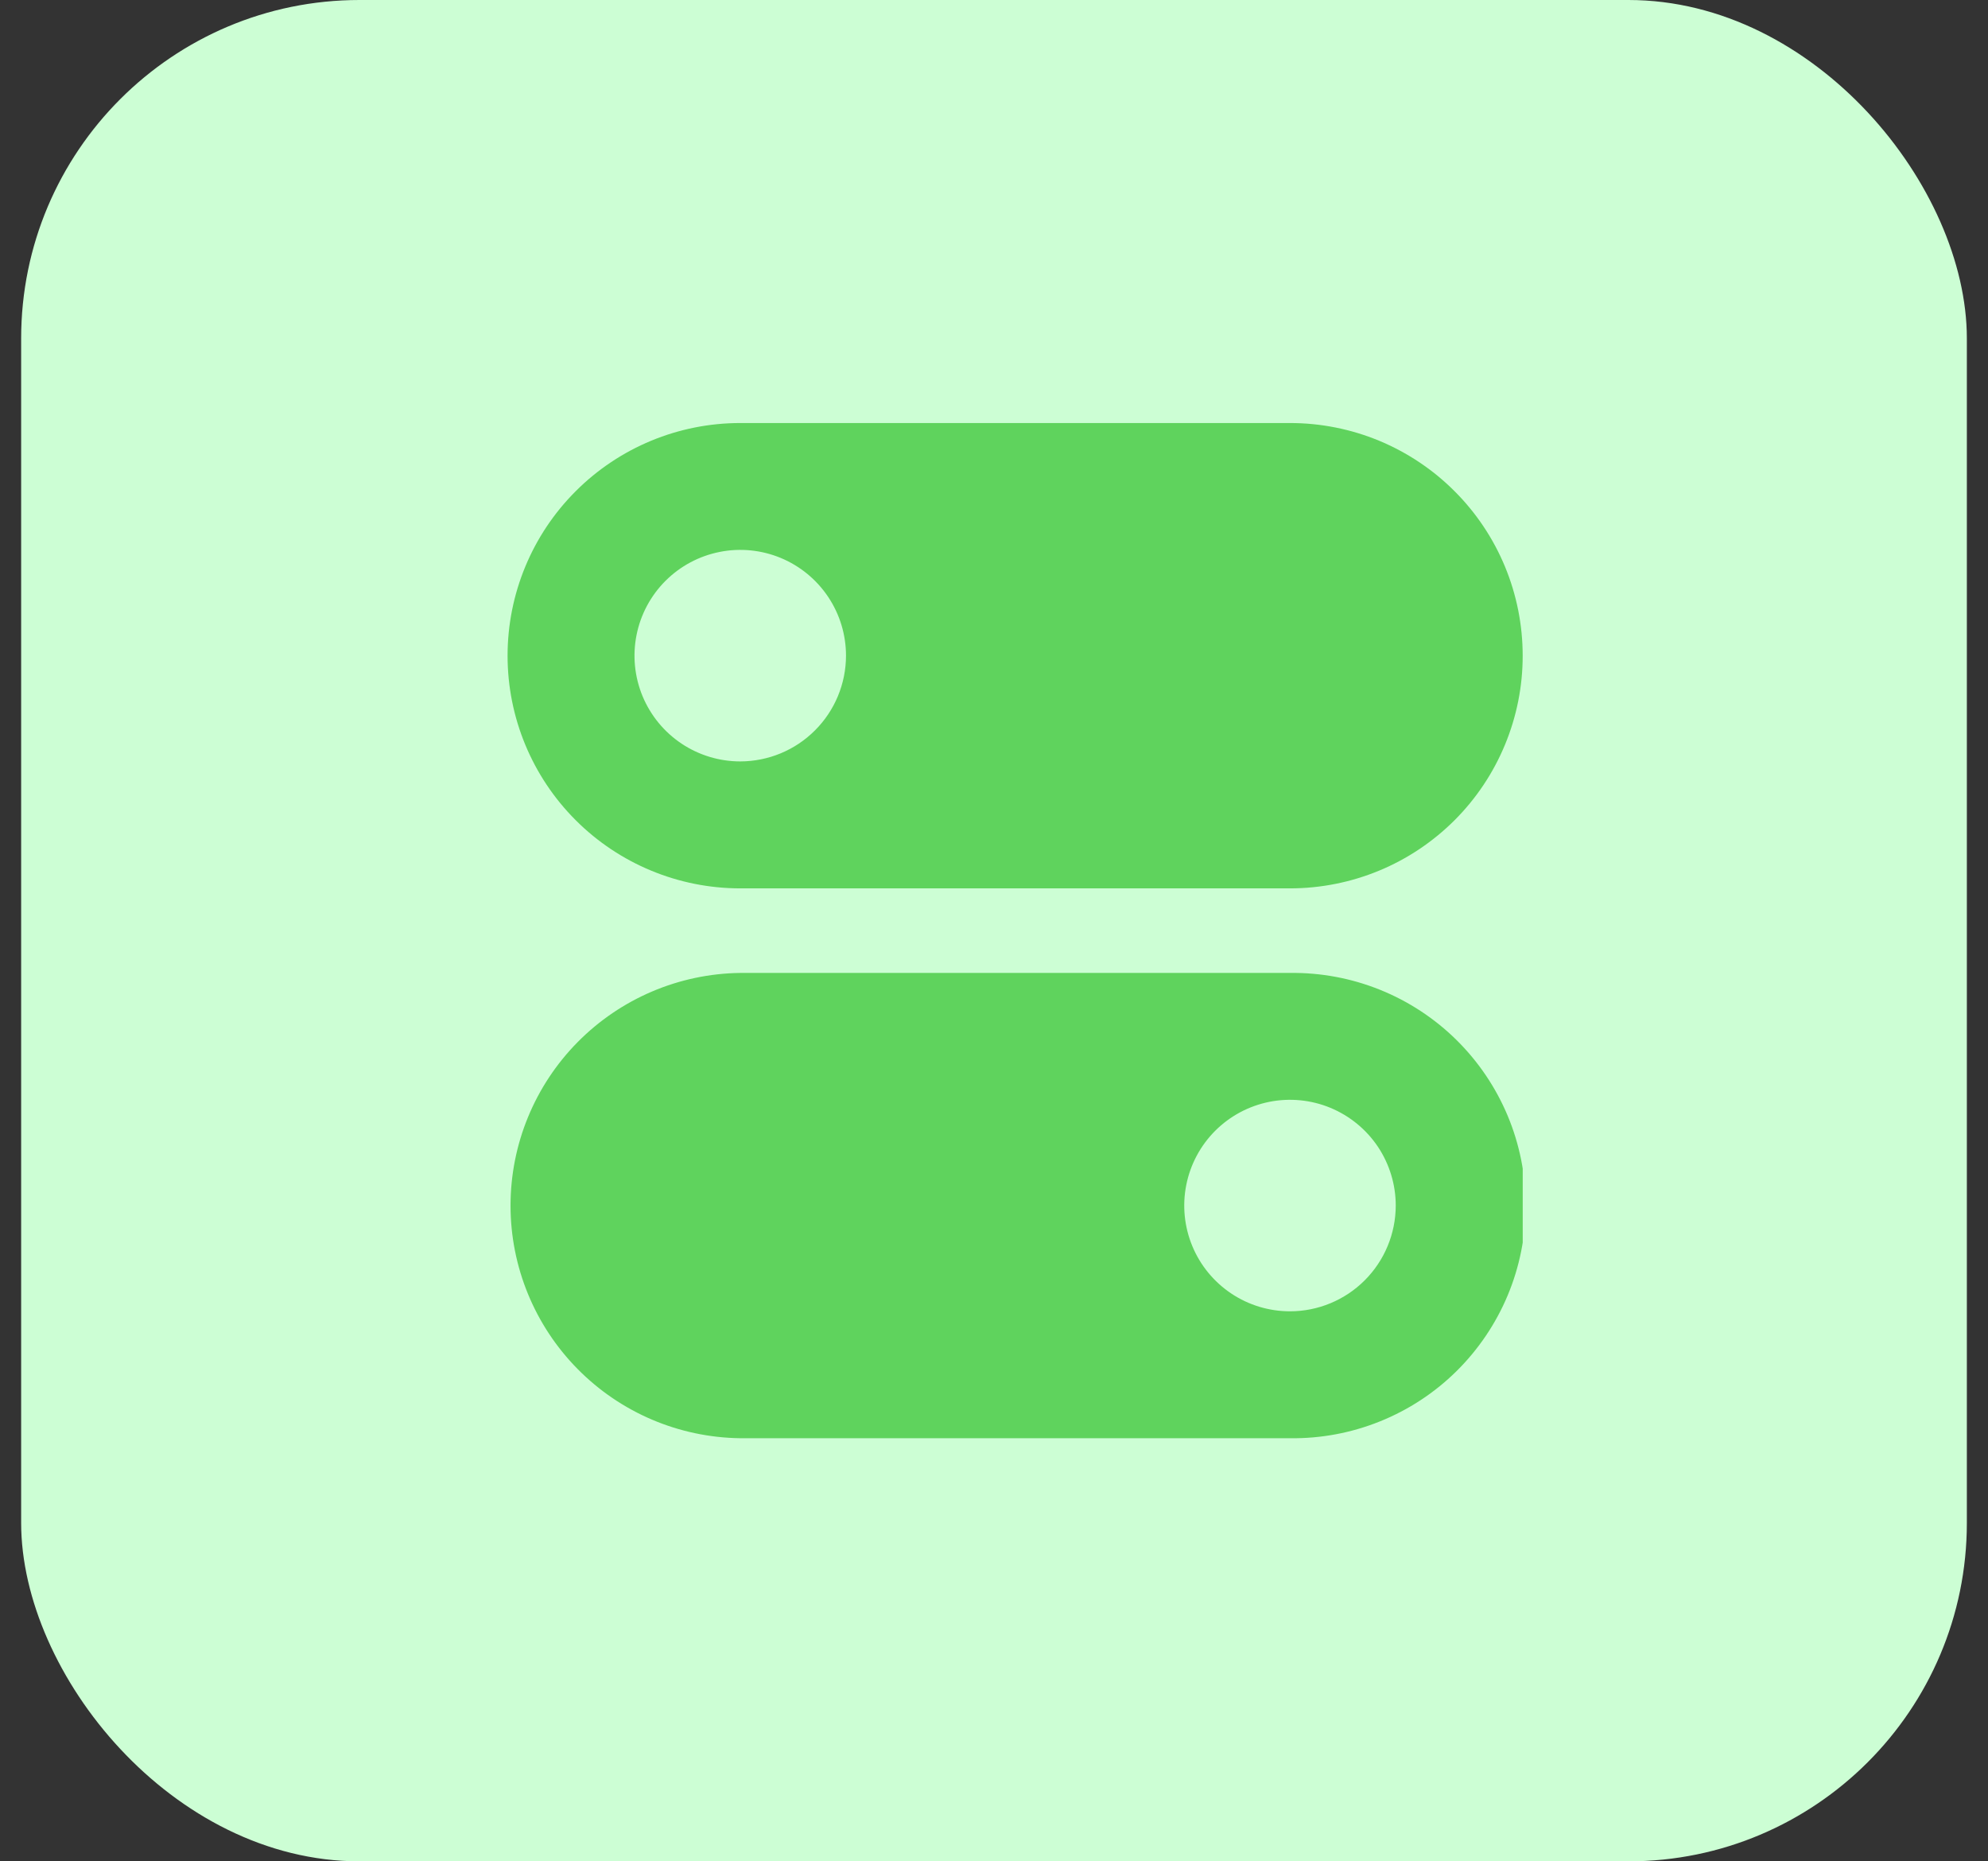 <svg width="47" height="44" viewBox="0 0 47 44" fill="none" xmlns="http://www.w3.org/2000/svg">
<rect x="0" y="0" width="47" height="44" fill="#333333" stroke="none"/>
<rect x="0.5" width="46" height="44" rx="8" fill="#CCFED4"/>
<g clip-path="url(#clip0_2172_7030)">
<path d="M30.499 10H17.5C16.041 10 14.642 10.579 13.611 11.611C12.579 12.642 12 14.041 12 15.5C12 16.959 12.579 18.358 13.611 19.389C14.642 20.42 16.041 21 17.5 21H30.5C31.222 21 31.938 20.857 32.605 20.581C33.272 20.305 33.878 19.899 34.389 19.389C34.9 18.878 35.305 18.271 35.581 17.604C35.857 16.937 36 16.222 35.999 15.499C35.999 14.777 35.857 14.062 35.581 13.395C35.304 12.727 34.899 12.121 34.388 11.611C33.878 11.1 33.271 10.695 32.604 10.418C31.937 10.142 31.221 10 30.499 10ZM17.501 17.999C17.006 17.999 16.523 17.852 16.112 17.578C15.701 17.303 15.38 16.912 15.191 16.456C15.002 15.999 14.952 15.496 15.049 15.011C15.145 14.526 15.384 14.08 15.733 13.731C16.083 13.381 16.529 13.143 17.014 13.047C17.499 12.95 18.001 13 18.458 13.189C18.915 13.379 19.305 13.699 19.58 14.111C19.855 14.522 20.001 15.005 20.001 15.5C20 16.163 19.736 16.798 19.267 17.266C18.799 17.735 18.163 17.998 17.501 17.999Z" fill="#5FD35D"/>
<path d="M30.498 22.999H17.498C16.052 23.018 14.672 23.606 13.656 24.635C12.64 25.664 12.07 27.052 12.07 28.499C12.07 29.945 12.64 31.333 13.656 32.362C14.672 33.392 16.052 33.979 17.498 33.998H30.499C31.227 34.008 31.95 33.872 32.625 33.6C33.301 33.328 33.916 32.925 34.434 32.413C34.952 31.901 35.364 31.292 35.645 30.62C35.926 29.948 36.07 29.227 36.07 28.499C36.07 27.77 35.926 27.049 35.645 26.377C35.364 25.705 34.952 25.096 34.434 24.584C33.916 24.073 33.301 23.669 32.625 23.397C31.95 23.125 31.227 22.99 30.499 22.999H30.498ZM30.498 30.998C30.003 30.998 29.52 30.852 29.109 30.577C28.698 30.302 28.377 29.912 28.188 29.455C27.999 28.998 27.949 28.495 28.046 28.01C28.142 27.526 28.38 27.08 28.73 26.73C29.079 26.381 29.525 26.143 30.01 26.046C30.495 25.95 30.998 25.999 31.454 26.188C31.911 26.378 32.302 26.698 32.577 27.109C32.851 27.52 32.998 28.004 32.998 28.498C32.997 29.161 32.733 29.797 32.265 30.265C31.796 30.734 31.16 30.998 30.498 30.998Z" fill="#5FD35D"/>
</g>
<defs>
<clipPath id="clip0_2172_7030">
<rect width="24" height="23.998" fill="white" transform="translate(12 10)"/>
</clipPath>
</defs>
</svg>
